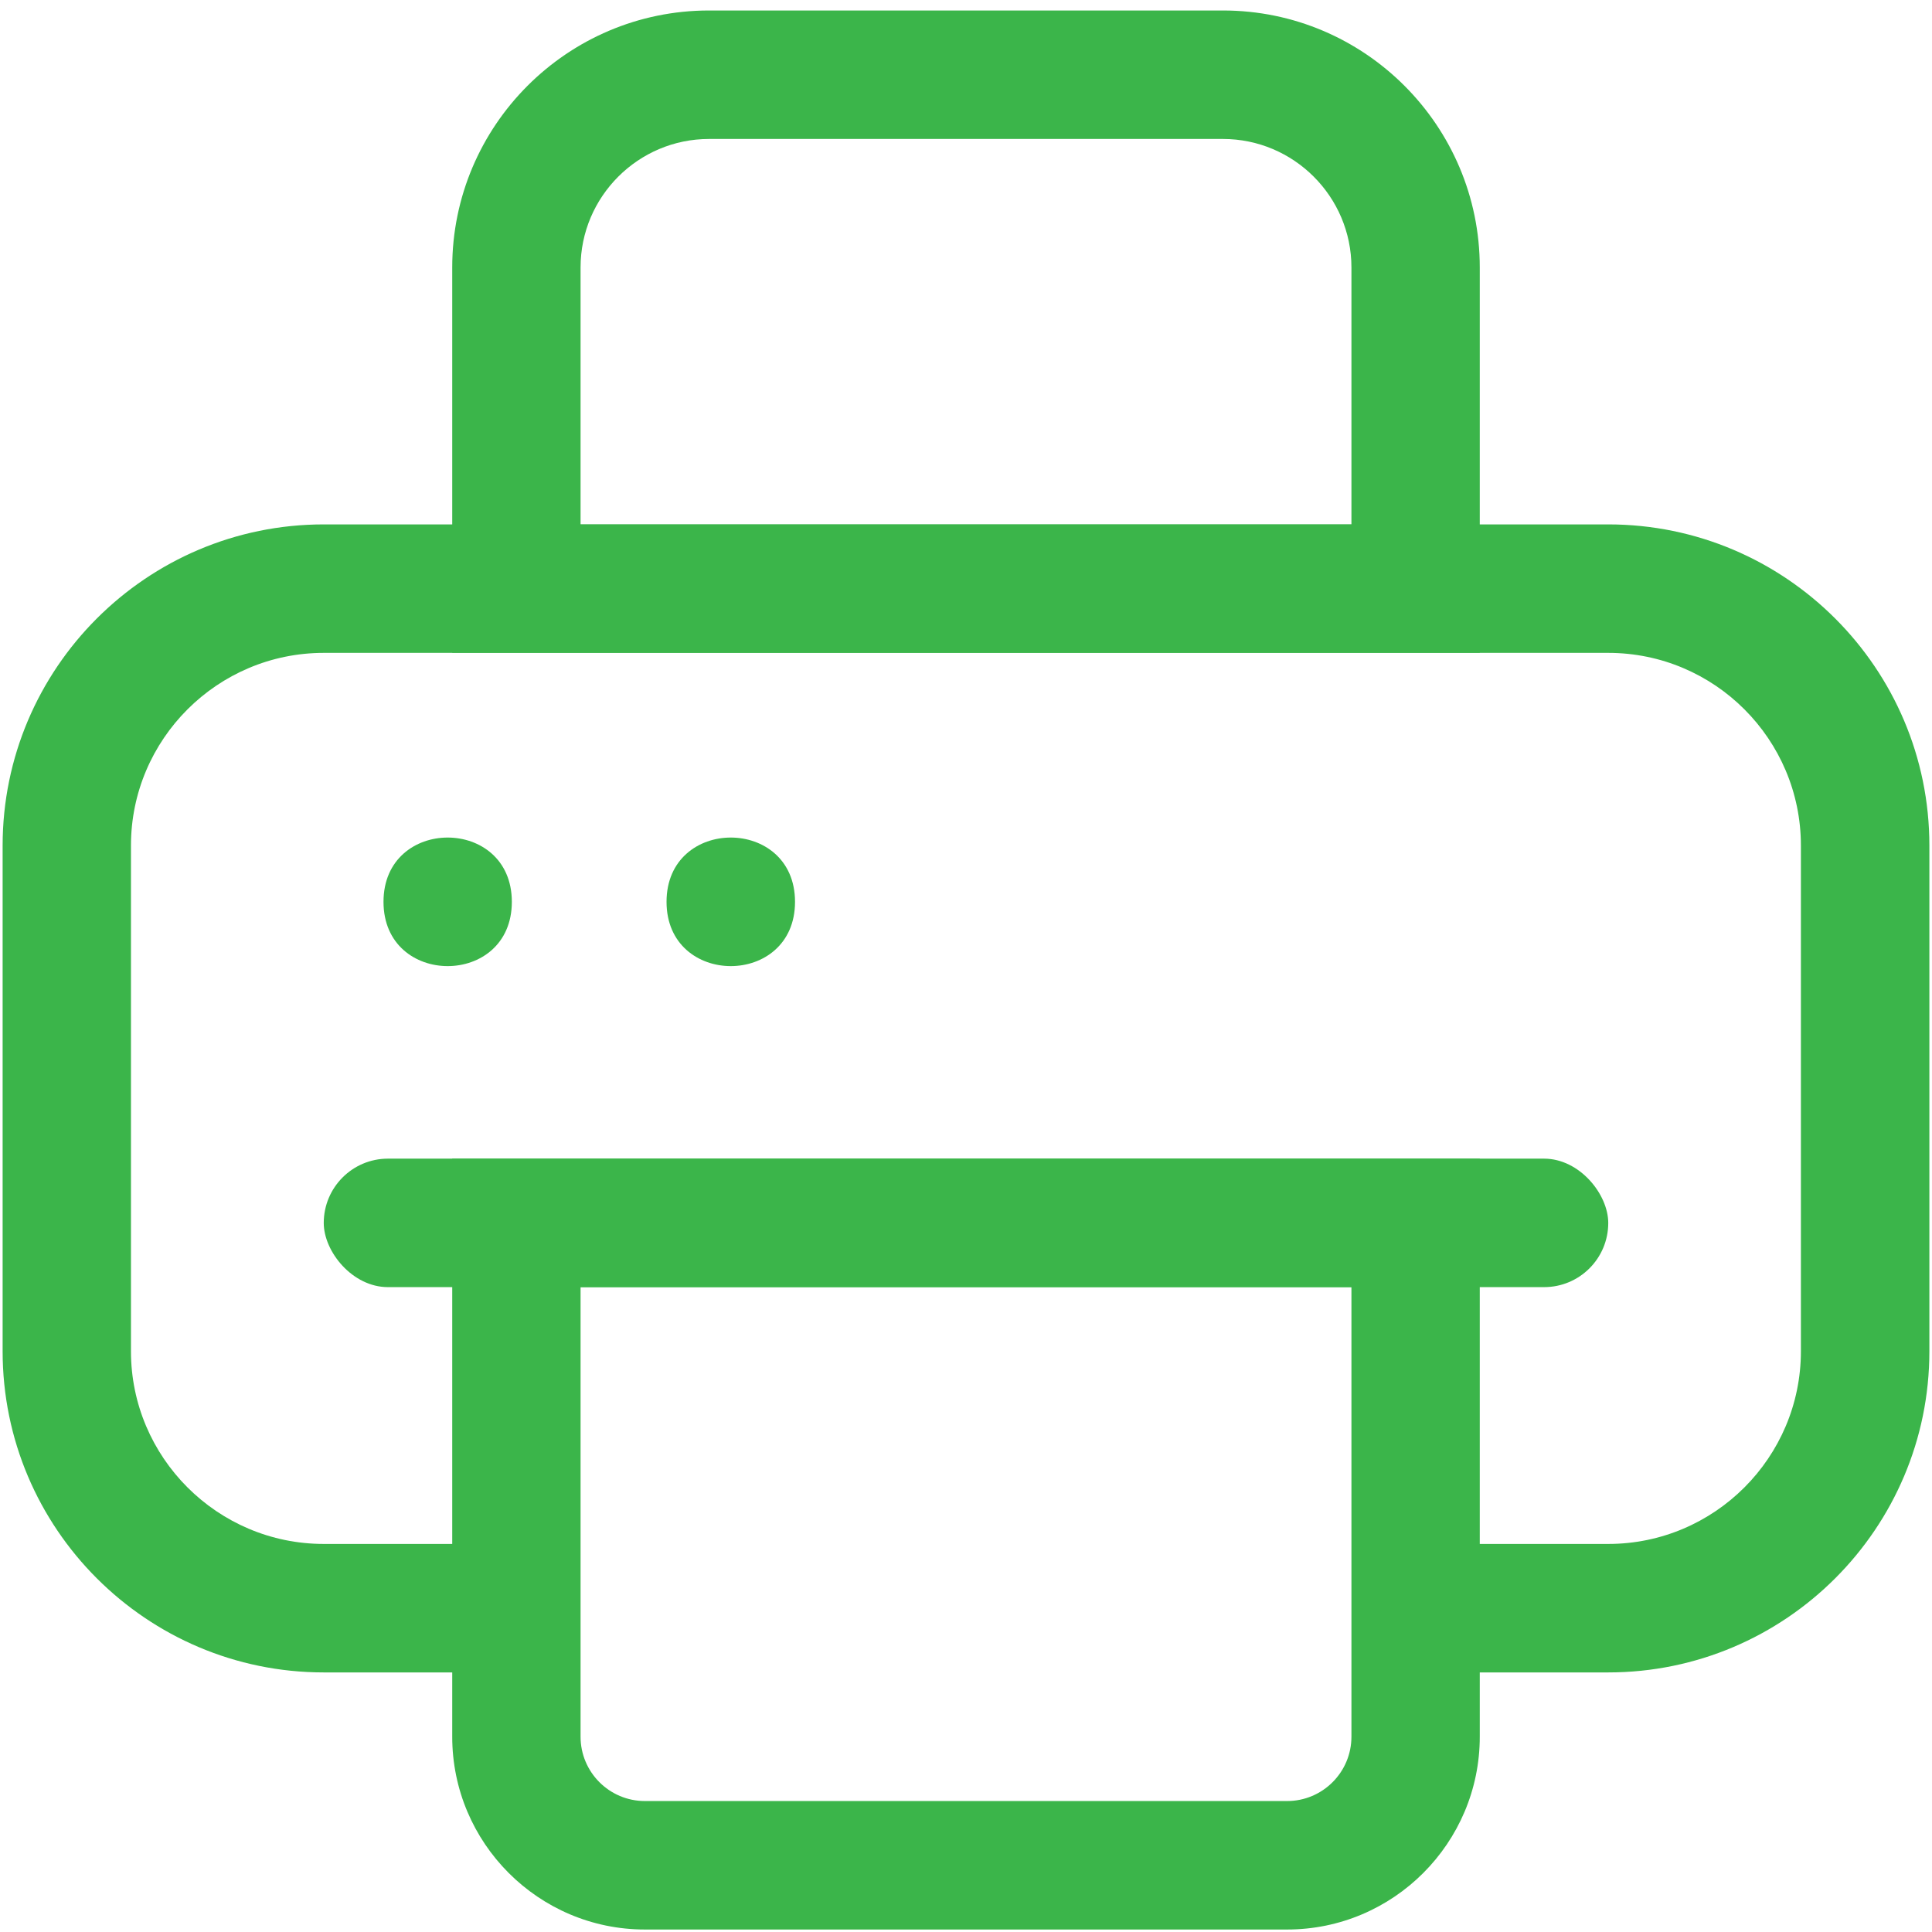 <svg width="14" height="14" viewBox="0 0 14 14" fill="none" xmlns="http://www.w3.org/2000/svg">
<g clip-path="url(#clip0_127_5081)">
<path d="M5.761 6.535C5.761 7.156 4.83 7.156 4.83 6.535C4.83 5.914 5.761 5.914 5.761 6.535Z" fill="#3BB54A"/>
<path d="M3.709 6.535C3.709 7.156 2.779 7.156 2.779 6.535C2.779 5.914 3.709 5.914 3.709 6.535Z" fill="#3BB54A"/>
<path d="M11.654 12.119H10.345V11.188H11.654C12.424 11.188 13.05 10.561 13.05 9.792V6.127C13.05 5.357 12.424 4.731 11.654 4.731H2.346C1.576 4.731 0.949 5.357 0.949 6.127V9.792C0.949 10.561 1.576 11.188 2.346 11.188H3.869V12.119H2.346C1.062 12.119 0.019 11.075 0.019 9.792V6.127C0.019 4.844 1.062 3.8 2.346 3.8H11.654C12.938 3.8 13.981 4.844 13.981 6.127V9.792C13.981 11.075 12.938 12.119 11.654 12.119Z" fill="#3BB54A"/>
<path d="M2.811 8.396H11.189C11.446 8.396 11.654 8.654 11.654 8.862C11.654 9.119 11.446 9.327 11.189 9.327H2.811C2.554 9.327 2.346 9.07 2.346 8.862C2.346 8.605 2.554 8.396 2.811 8.396Z" fill="#3BB54A"/>
<path d="M9.327 13.982H4.673C3.903 13.982 3.277 13.355 3.277 12.585V8.396H10.723V12.585C10.723 13.355 10.097 13.982 9.327 13.982ZM4.207 9.327V12.585C4.207 12.842 4.416 13.051 4.673 13.051H9.327C9.584 13.051 9.793 12.842 9.793 12.585V9.327H4.207Z" fill="#3BB54A"/>
<path d="M10.723 4.73H3.277V1.938C3.277 0.911 4.111 0.076 5.138 0.076H8.862C9.889 0.076 10.723 0.911 10.723 1.938V4.73ZM4.207 3.8H9.793V1.938C9.793 1.425 9.375 1.007 8.862 1.007H5.138C4.625 1.007 4.207 1.425 4.207 1.938V3.8Z" fill="#3BB54A"/>
</g>
<defs>
<clipPath id="clip0_127_5081">
<rect width="14" height="14" fill="white"/>
</clipPath>
</defs>
</svg>

